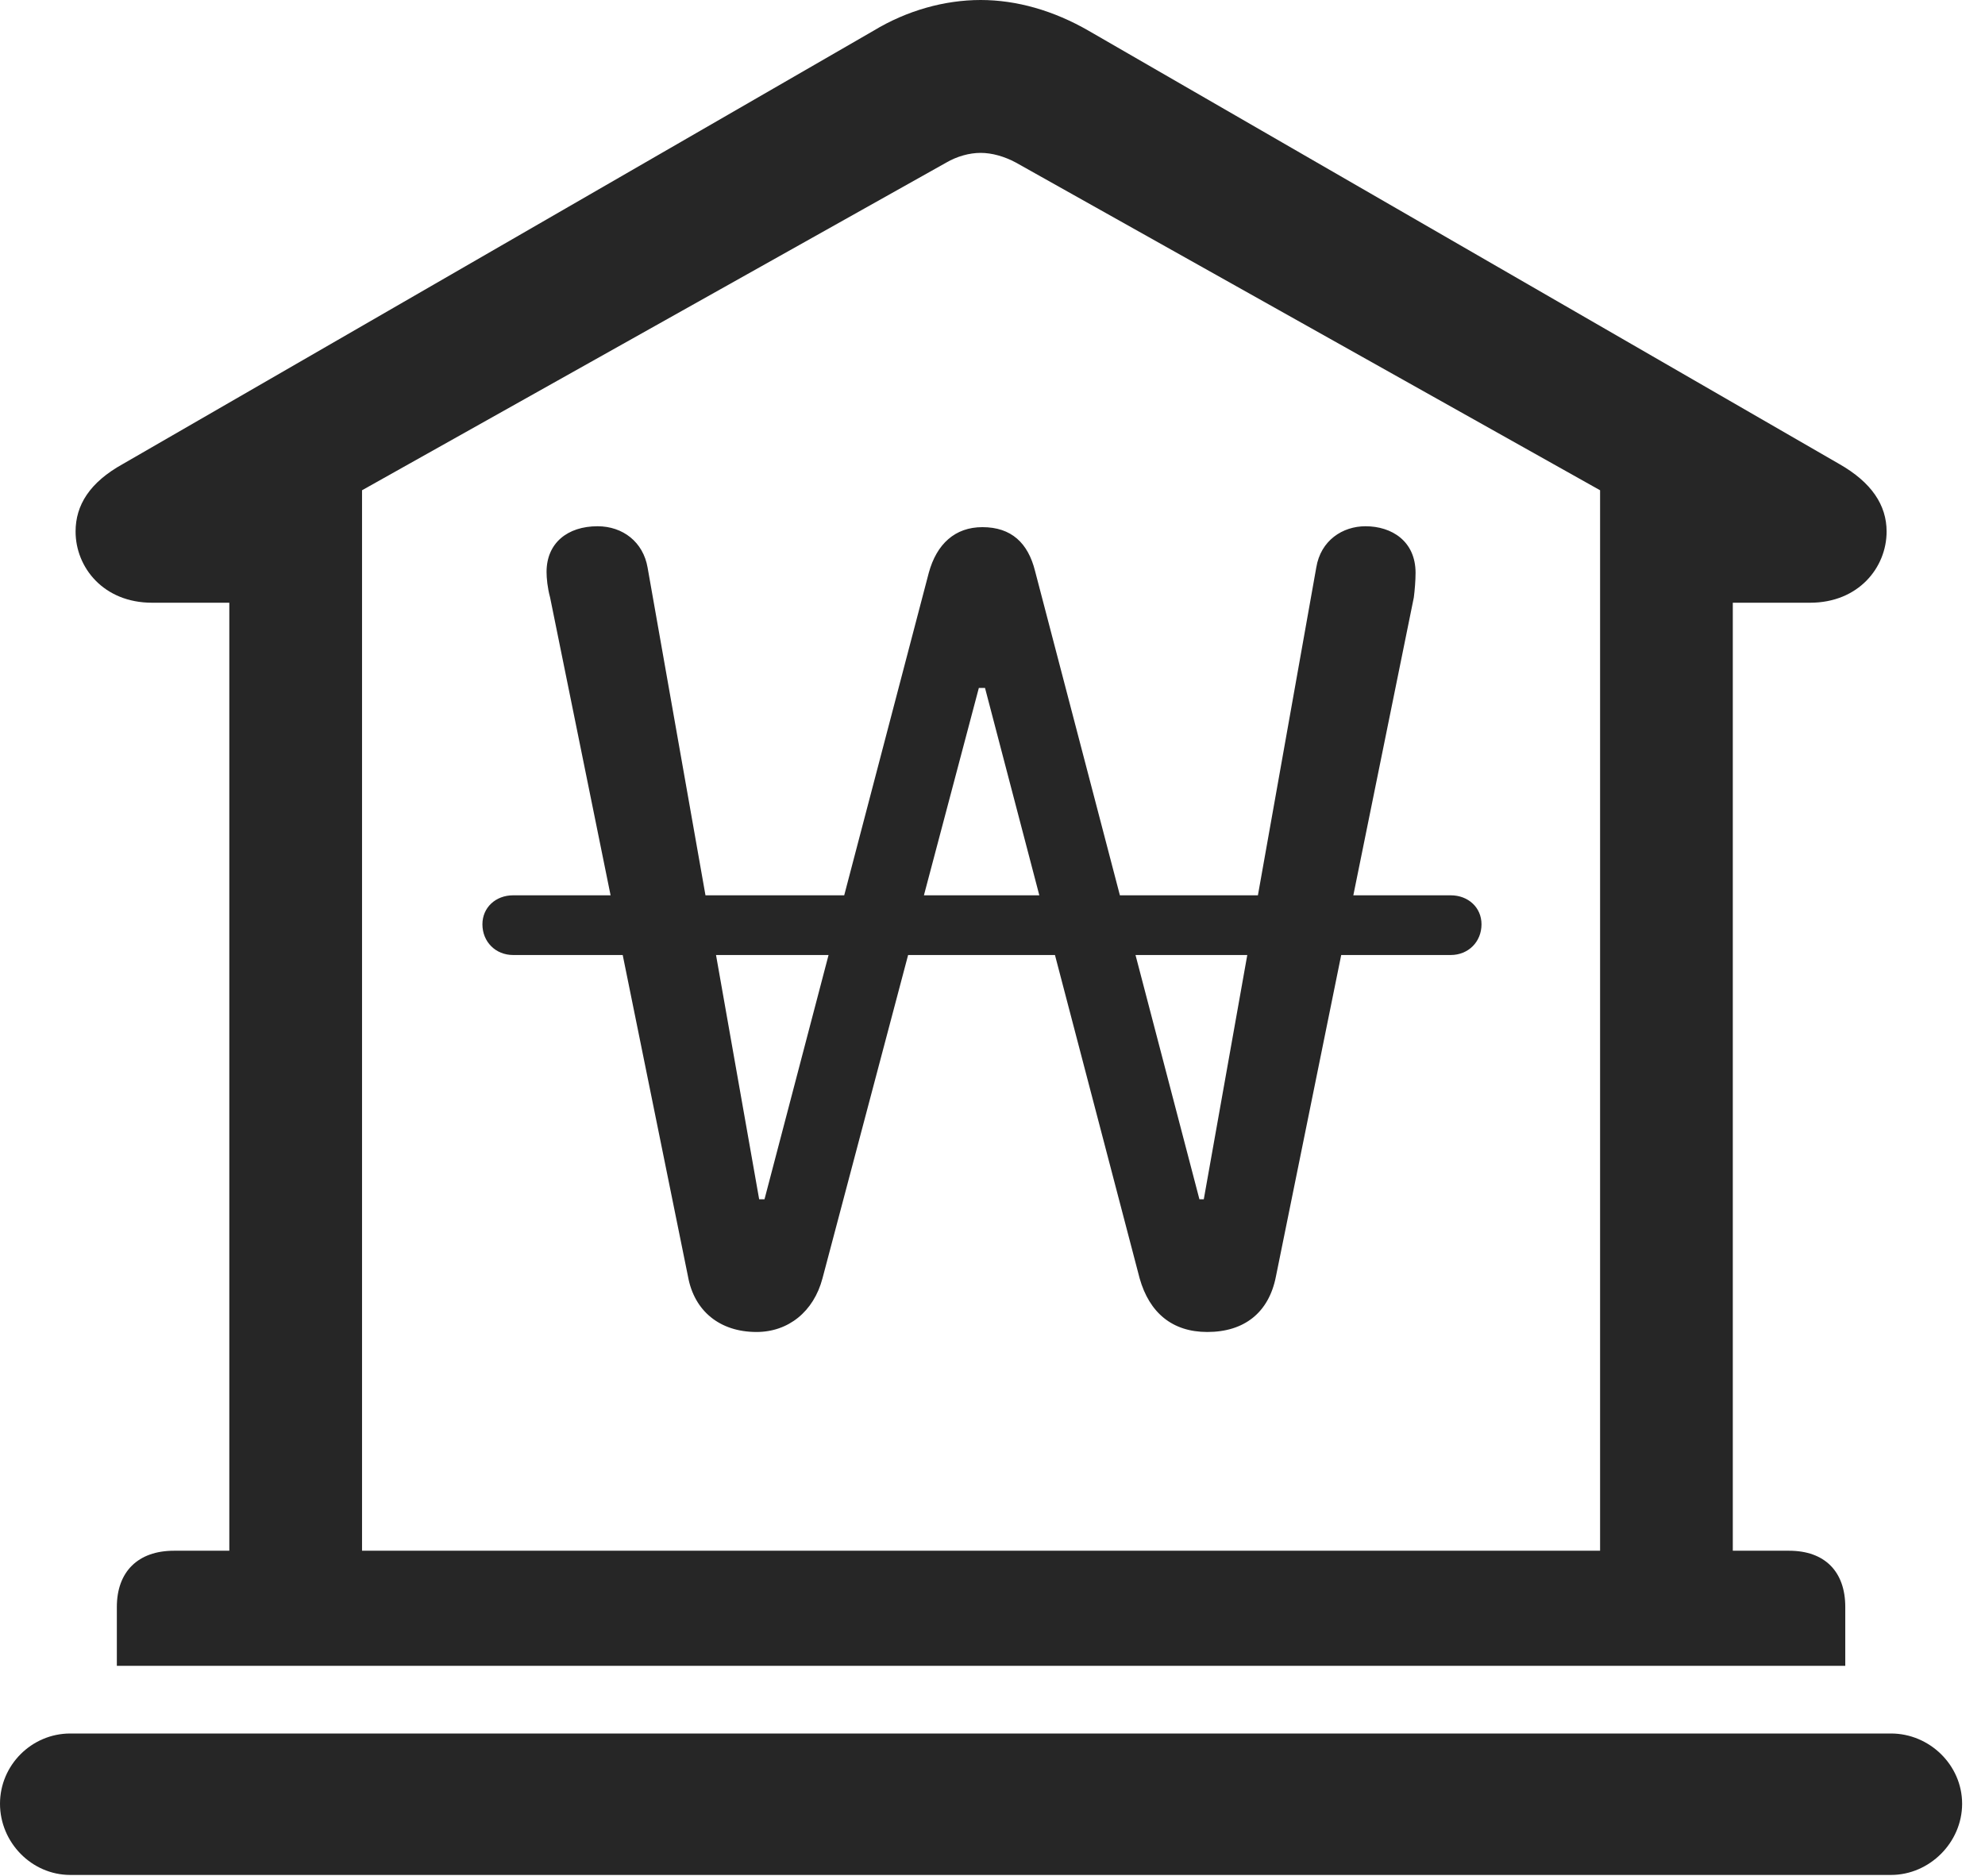 <?xml version="1.0" encoding="UTF-8"?>
<!--Generator: Apple Native CoreSVG 326-->
<!DOCTYPE svg
PUBLIC "-//W3C//DTD SVG 1.1//EN"
       "http://www.w3.org/Graphics/SVG/1.1/DTD/svg11.dtd">
<svg version="1.1" xmlns="http://www.w3.org/2000/svg" xmlns:xlink="http://www.w3.org/1999/xlink" viewBox="0 0 30.885 29.189">
 <g>
  <rect height="29.189" opacity="0" width="30.885" x="0" y="0"/>
  <path d="M1.818 25.922L28.711 25.922L28.711 25.006C28.711 24.459 28.396 24.131 27.836 24.131L26.961 24.131L26.961 9.379L28.164 9.379C28.916 9.379 29.354 8.832 29.354 8.271C29.354 7.861 29.121 7.506 28.615 7.219L16.939 0.479C16.393 0.164 15.818 0 15.258 0C14.697 0 14.109 0.164 13.59 0.479L1.914 7.219C1.395 7.506 1.176 7.861 1.176 8.271C1.176 8.832 1.613 9.379 2.365 9.379L3.568 9.379L3.568 24.131L2.707 24.131C2.146 24.131 1.818 24.459 1.818 25.006ZM5.633 24.131L5.633 7.629L14.725 2.529C14.889 2.434 15.08 2.379 15.258 2.379C15.435 2.379 15.627 2.434 15.805 2.529L24.896 7.629L24.896 24.131ZM1.094 29.176L29.422 29.176C30.023 29.176 30.529 28.67 30.529 28.068C30.529 27.467 30.023 26.975 29.422 26.975L1.094 26.975C0.492 26.975 0 27.467 0 28.068C0 28.67 0.492 29.176 1.094 29.176Z" fill="black" fill-opacity="0.85"/>
  <path d="M11.771 20.727C12.264 20.727 12.66 20.412 12.797 19.893L15.23 10.705L15.326 10.705L17.732 19.893C17.883 20.426 18.238 20.727 18.785 20.727C19.359 20.727 19.742 20.426 19.852 19.865L21.998 9.297C22.012 9.188 22.025 9.037 22.025 8.914C22.025 8.422 21.656 8.189 21.246 8.189C20.891 8.189 20.549 8.408 20.48 8.832L18.73 18.662L18.662 18.662L16.105 8.887C15.996 8.449 15.736 8.203 15.285 8.203C14.861 8.203 14.574 8.463 14.451 8.914L11.895 18.662L11.812 18.662L10.076 8.832C10.008 8.436 9.693 8.189 9.297 8.189C8.832 8.189 8.504 8.449 8.504 8.9C8.504 8.996 8.518 9.146 8.559 9.297L10.705 19.865C10.801 20.398 11.197 20.727 11.771 20.727ZM7.506 14.383C7.506 14.656 7.711 14.861 7.984 14.861L22.572 14.861C22.846 14.861 23.051 14.656 23.051 14.383C23.051 14.123 22.846 13.932 22.572 13.932L7.984 13.932C7.711 13.932 7.506 14.123 7.506 14.383Z" fill="black" fill-opacity="0.85"/>
 </g>
</svg>
